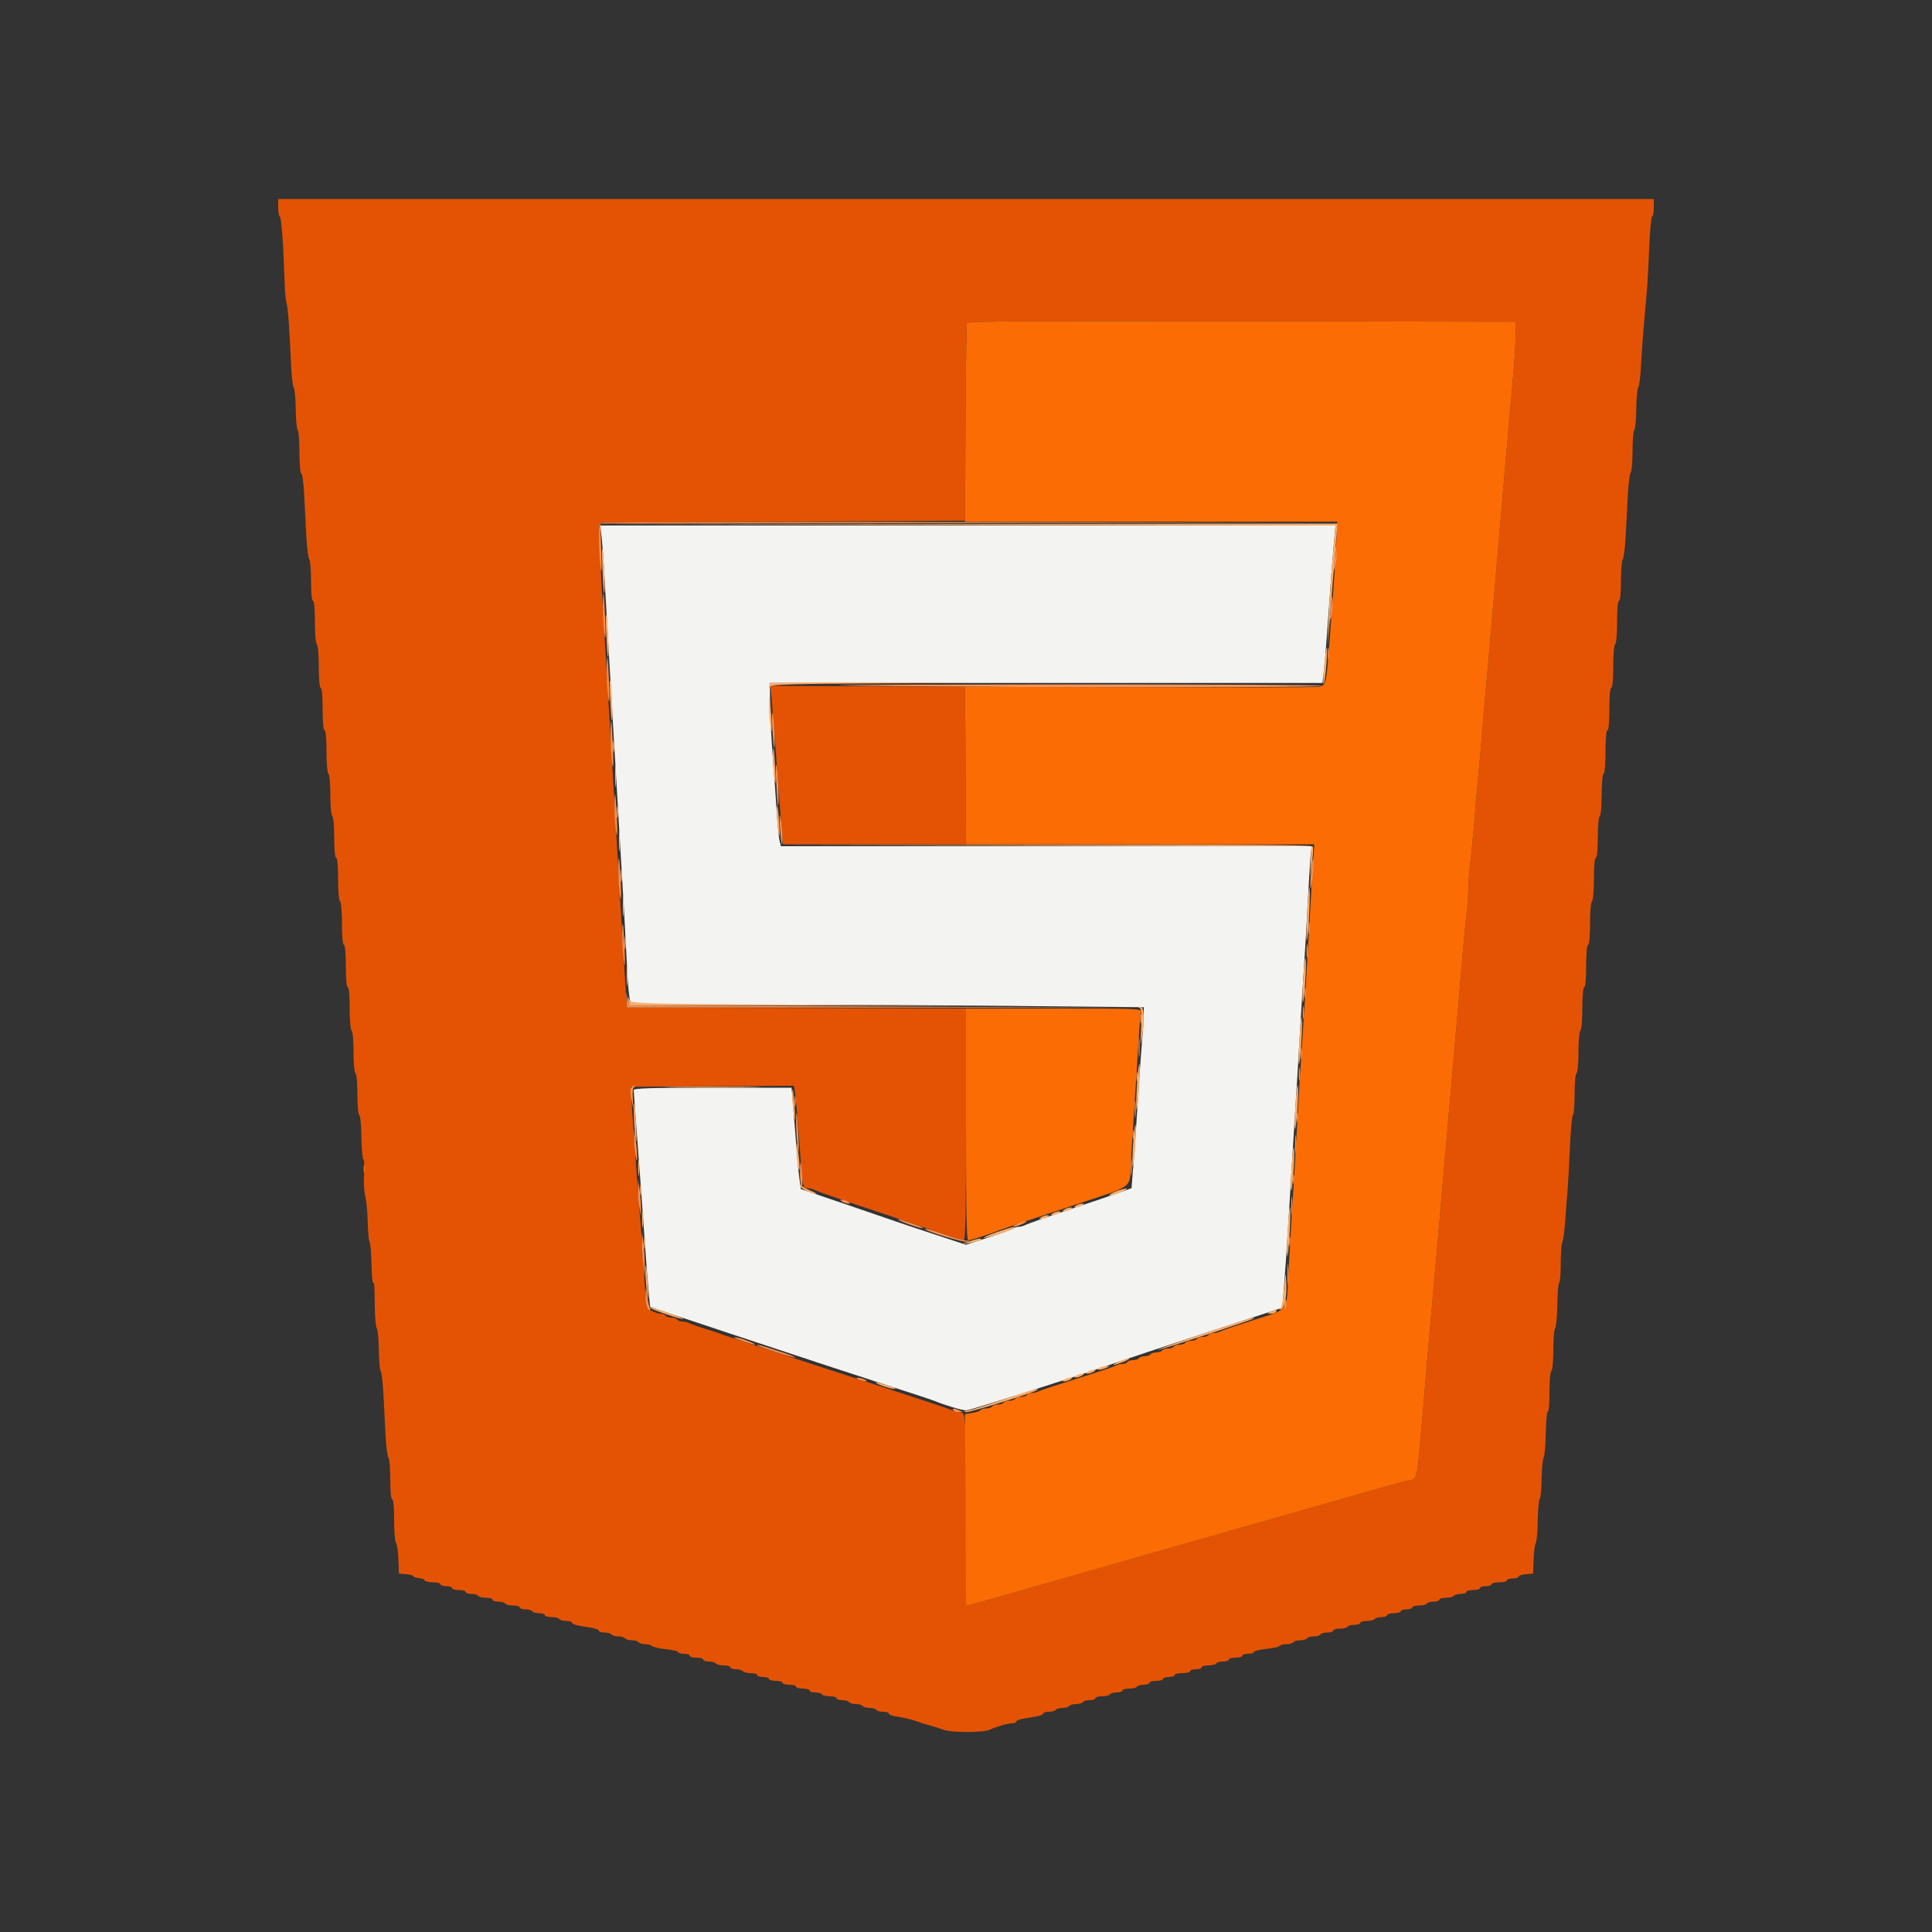 <svg id="svg" version="1.1" xmlns="http://www.w3.org/2000/svg" xmlns:xlink="http://www.w3.org/1999/xlink" width="400" height="400" viewBox="0, 0, 400,400"><rect x="0" y="0" width="400" height="400" fill="#333333" stroke="none"/><g id="svgg"><path id="path0" d="M124.567 111.300 C 124.722 112.675,125.021 116.950,125.232 120.800 C 125.600 127.509,125.911 132.909,126.786 147.800 C 127.675 162.927,128.006 168.508,128.400 175.000 C 129.080 186.211,129.581 195.084,129.854 200.800 C 129.997 203.770,130.263 206.605,130.447 207.100 L 130.780 208.000 156.490 208.000 C 170.631 208.000,194.485 208.120,209.500 208.266 L 236.800 208.531 236.800 210.121 C 236.800 210.995,236.623 213.711,236.407 216.155 C 236.191 218.600,235.826 223.750,235.596 227.600 C 235.366 231.450,234.973 237.163,234.724 240.296 L 234.270 245.991 232.235 246.739 C 231.116 247.151,226.330 248.779,221.600 250.357 C 216.870 251.935,212.687 253.400,212.305 253.613 C 211.923 253.826,211.284 254.000,210.885 254.000 C 210.486 254.000,209.989 254.150,209.780 254.333 C 209.571 254.516,207.280 255.351,204.688 256.189 L 199.977 257.712 193.088 255.440 C 189.300 254.191,185.930 253.063,185.600 252.933 C 185.270 252.804,180.680 251.231,175.400 249.438 L 165.800 246.178 165.500 243.989 C 165.335 242.785,165.025 239.460,164.811 236.600 C 164.597 233.740,164.301 230.005,164.153 228.300 L 163.885 225.200 147.542 225.200 C 134.734 225.200,131.201 225.308,131.203 225.700 C 131.205 225.975,131.564 230.880,132.002 236.600 C 132.440 242.320,133.076 251.050,133.417 256.000 C 133.758 260.950,134.163 266.259,134.318 267.797 L 134.600 270.594 153.237 276.797 C 163.488 280.209,176.538 284.503,182.237 286.340 C 187.937 288.177,192.960 289.830,193.400 290.014 C 195.586 290.926,199.161 292.001,200.027 292.005 C 200.836 292.009,224.693 284.403,231.400 282.003 C 232.500 281.609,240.623 278.916,249.451 276.017 L 265.501 270.748 265.942 265.074 C 266.185 261.953,266.570 256.160,266.798 252.200 C 267.026 248.240,267.385 242.300,267.596 239.000 C 268.211 229.364,268.763 220.324,269.208 212.600 C 269.435 208.640,269.794 202.880,270.004 199.800 C 270.213 196.720,270.572 190.510,270.801 186.000 C 271.030 181.490,271.311 177.215,271.427 176.500 L 271.636 175.200 216.661 175.200 L 161.687 175.200 161.406 174.100 C 161.251 173.495,160.968 170.570,160.777 167.600 C 160.586 164.630,160.210 159.410,159.943 156.000 C 159.676 152.590,159.444 147.910,159.429 145.600 L 159.400 141.400 216.600 141.400 L 273.800 141.400 274.083 139.000 C 274.238 137.680,274.563 133.810,274.805 130.400 C 275.488 120.755,275.941 114.859,276.241 111.700 L 276.516 108.800 200.401 108.800 L 124.286 108.800 124.567 111.300 " stroke="none" fill="#f3f3f2" fill-rule="evenodd"></path><path id="path1" d="M57.600 42.967 C 57.600 43.938,57.757 44.793,57.950 44.867 C 58.268 44.988,58.697 51.023,58.941 58.800 C 58.993 60.450,59.170 62.250,59.336 62.800 C 59.633 63.791,59.904 67.504,60.267 75.592 C 60.370 77.898,60.619 79.982,60.819 80.222 C 61.018 80.463,61.204 82.492,61.232 84.732 C 61.259 86.971,61.443 88.903,61.641 89.025 C 61.838 89.147,62.000 91.217,62.000 93.624 C 62.000 96.080,62.165 98.000,62.375 98.000 C 62.581 98.000,62.850 99.935,62.972 102.300 C 63.094 104.665,63.297 108.580,63.422 111.000 C 63.548 113.420,63.819 115.571,64.025 115.780 C 64.231 115.989,64.400 118.014,64.400 120.280 C 64.400 122.760,64.559 124.400,64.800 124.400 C 65.042 124.400,65.200 126.125,65.200 128.776 C 65.200 131.263,65.373 133.260,65.600 133.400 C 65.827 133.540,66.000 135.537,66.000 138.024 C 66.000 140.675,66.158 142.400,66.400 142.400 C 66.642 142.400,66.800 144.133,66.800 146.800 C 66.800 149.467,66.958 151.200,67.200 151.200 C 67.442 151.200,67.600 152.925,67.600 155.576 C 67.600 158.063,67.773 160.060,68.000 160.200 C 68.225 160.339,68.400 162.263,68.400 164.600 C 68.400 166.937,68.575 168.861,68.800 169.000 C 69.025 169.139,69.200 171.071,69.200 173.424 C 69.200 175.941,69.359 177.600,69.600 177.600 C 69.842 177.600,70.000 179.325,70.000 181.976 C 70.000 184.463,70.173 186.460,70.400 186.600 C 70.627 186.740,70.800 188.737,70.800 191.224 C 70.800 193.875,70.958 195.600,71.200 195.600 C 71.442 195.600,71.600 197.333,71.600 200.000 C 71.600 202.667,71.758 204.400,72.000 204.400 C 72.242 204.400,72.400 206.125,72.400 208.776 C 72.400 211.263,72.573 213.260,72.800 213.400 C 73.025 213.539,73.200 215.463,73.200 217.800 C 73.200 220.137,73.375 222.061,73.600 222.200 C 73.825 222.339,74.000 224.260,74.000 226.590 C 74.000 228.880,74.172 230.793,74.384 230.867 C 74.596 230.940,74.796 233.025,74.828 235.500 C 74.861 237.975,75.041 240.000,75.228 240.000 C 75.415 240.000,75.481 241.337,75.376 242.972 C 75.270 244.607,75.380 246.722,75.621 247.672 C 75.862 248.622,76.091 251.020,76.131 253.000 C 76.170 254.980,76.341 256.815,76.511 257.077 C 76.680 257.339,76.860 259.364,76.909 261.577 C 76.959 263.789,77.105 265.600,77.233 265.600 C 77.525 265.600,77.535 265.735,77.597 270.587 C 77.624 272.780,77.815 274.777,78.020 275.025 C 78.226 275.272,78.412 277.258,78.434 279.437 C 78.456 281.617,78.625 283.584,78.809 283.808 C 78.994 284.032,79.247 286.147,79.372 288.508 C 79.498 290.869,79.701 294.735,79.825 297.100 C 79.949 299.465,80.219 301.571,80.425 301.780 C 80.631 301.989,80.800 304.014,80.800 306.280 C 80.800 308.760,80.959 310.400,81.200 310.400 C 81.442 310.400,81.600 312.107,81.600 314.720 C 81.600 317.096,81.771 319.211,81.980 319.420 C 82.190 319.630,82.415 321.151,82.480 322.800 L 82.600 325.800 84.100 325.924 C 84.925 325.992,85.600 326.178,85.600 326.337 C 85.600 326.496,86.095 326.666,86.700 326.716 C 87.305 326.766,87.860 326.985,87.933 327.203 C 88.007 327.422,88.772 327.600,89.633 327.600 C 90.495 327.600,91.200 327.780,91.200 328.000 C 91.200 328.220,91.740 328.400,92.400 328.400 C 93.060 328.400,93.600 328.580,93.600 328.800 C 93.600 329.020,94.230 329.200,95.000 329.200 C 95.770 329.200,96.400 329.380,96.400 329.600 C 96.400 329.820,96.929 330.000,97.576 330.000 C 98.223 330.000,98.864 330.180,99.000 330.400 C 99.136 330.620,99.867 330.800,100.624 330.800 C 101.381 330.800,102.000 330.980,102.000 331.200 C 102.000 331.420,102.529 331.600,103.176 331.600 C 103.823 331.600,104.464 331.780,104.600 332.000 C 104.736 332.220,105.467 332.400,106.224 332.400 C 106.981 332.400,107.600 332.580,107.600 332.800 C 107.600 333.020,108.129 333.200,108.776 333.200 C 109.423 333.200,110.064 333.380,110.200 333.600 C 110.336 333.820,110.977 334.000,111.624 334.000 C 112.271 334.000,112.800 334.180,112.800 334.400 C 112.800 334.620,113.419 334.800,114.176 334.800 C 114.933 334.800,115.664 334.980,115.800 335.200 C 115.936 335.420,116.577 335.600,117.224 335.600 C 117.871 335.600,118.400 335.760,118.400 335.956 C 118.400 336.152,119.030 336.422,119.800 336.556 C 120.570 336.690,121.830 336.910,122.600 337.044 C 123.370 337.178,124.000 337.448,124.000 337.644 C 124.000 337.840,124.529 338.000,125.176 338.000 C 125.823 338.000,126.464 338.180,126.600 338.400 C 126.736 338.620,127.366 338.800,128.000 338.800 C 128.634 338.800,129.264 338.980,129.400 339.200 C 129.536 339.420,130.166 339.600,130.800 339.600 C 131.434 339.600,132.064 339.780,132.200 340.000 C 132.336 340.220,132.941 340.400,133.544 340.400 C 134.147 340.400,134.819 340.579,135.038 340.798 C 135.256 341.016,136.552 341.312,137.918 341.454 C 139.283 341.597,140.400 341.868,140.400 342.057 C 140.400 342.246,140.940 342.400,141.600 342.400 C 142.260 342.400,142.800 342.580,142.800 342.800 C 142.800 343.020,143.430 343.200,144.200 343.200 C 144.970 343.200,145.600 343.380,145.600 343.600 C 145.600 343.820,146.129 344.000,146.776 344.000 C 147.423 344.000,148.064 344.180,148.200 344.400 C 148.336 344.620,149.067 344.800,149.824 344.800 C 150.581 344.800,151.200 344.980,151.200 345.200 C 151.200 345.420,151.729 345.600,152.376 345.600 C 153.023 345.600,153.664 345.780,153.800 346.000 C 153.936 346.220,154.667 346.400,155.424 346.400 C 156.181 346.400,156.800 346.580,156.800 346.800 C 156.800 347.020,157.340 347.200,158.000 347.200 C 158.660 347.200,159.200 347.380,159.200 347.600 C 159.200 347.820,159.830 348.000,160.600 348.000 C 161.370 348.000,162.000 348.180,162.000 348.400 C 162.000 348.620,162.630 348.800,163.400 348.800 C 164.170 348.800,164.800 348.980,164.800 349.200 C 164.800 349.420,165.430 349.600,166.200 349.600 C 166.970 349.600,167.600 349.780,167.600 350.000 C 167.600 350.220,168.129 350.400,168.776 350.400 C 169.423 350.400,170.064 350.580,170.200 350.800 C 170.336 351.020,171.067 351.200,171.824 351.200 C 172.581 351.200,173.200 351.380,173.200 351.600 C 173.200 351.820,173.729 352.000,174.376 352.000 C 175.023 352.000,175.664 352.180,175.800 352.400 C 175.936 352.620,176.566 352.800,177.200 352.800 C 177.834 352.800,178.464 352.980,178.600 353.200 C 178.736 353.420,179.366 353.600,180.000 353.600 C 180.634 353.600,181.264 353.780,181.400 354.000 C 181.536 354.220,182.177 354.400,182.824 354.400 C 183.471 354.400,184.000 354.560,184.000 354.756 C 184.000 354.952,184.585 355.209,185.300 355.328 C 187.403 355.676,188.945 356.038,189.800 356.385 C 190.240 356.563,191.410 356.930,192.400 357.201 C 193.390 357.471,194.740 357.897,195.400 358.146 C 196.942 358.729,203.586 358.736,204.840 358.155 C 206.397 357.435,208.592 356.800,209.528 356.800 C 210.008 356.800,210.400 356.640,210.400 356.444 C 210.400 356.248,211.030 355.978,211.800 355.844 C 212.570 355.710,213.830 355.490,214.600 355.356 C 215.370 355.222,216.000 354.952,216.000 354.756 C 216.000 354.560,216.529 354.400,217.176 354.400 C 217.823 354.400,218.464 354.220,218.600 354.000 C 218.736 353.780,219.366 353.600,220.000 353.600 C 220.634 353.600,221.264 353.420,221.400 353.200 C 221.536 352.980,222.166 352.800,222.800 352.800 C 223.434 352.800,224.064 352.620,224.200 352.400 C 224.336 352.180,224.977 352.000,225.624 352.000 C 226.271 352.000,226.800 351.820,226.800 351.600 C 226.800 351.380,227.419 351.200,228.176 351.200 C 228.933 351.200,229.664 351.020,229.800 350.800 C 229.936 350.580,230.577 350.400,231.224 350.400 C 231.871 350.400,232.400 350.220,232.400 350.000 C 232.400 349.780,233.019 349.600,233.776 349.600 C 234.533 349.600,235.264 349.420,235.400 349.200 C 235.536 348.980,236.177 348.800,236.824 348.800 C 237.471 348.800,238.000 348.620,238.000 348.400 C 238.000 348.180,238.630 348.000,239.400 348.000 C 240.170 348.000,240.800 347.820,240.800 347.600 C 240.800 347.380,241.340 347.200,242.000 347.200 C 242.660 347.200,243.200 347.020,243.200 346.800 C 243.200 346.580,243.920 346.400,244.800 346.400 C 245.680 346.400,246.400 346.220,246.400 346.000 C 246.400 345.780,246.940 345.600,247.600 345.600 C 248.260 345.600,248.800 345.420,248.800 345.200 C 248.800 344.980,249.419 344.800,250.176 344.800 C 250.933 344.800,251.664 344.620,251.800 344.400 C 251.936 344.180,252.577 344.000,253.224 344.000 C 253.871 344.000,254.400 343.820,254.400 343.600 C 254.400 343.380,255.030 343.200,255.800 343.200 C 256.570 343.200,257.200 343.020,257.200 342.800 C 257.200 342.580,257.740 342.400,258.400 342.400 C 259.060 342.400,259.600 342.243,259.600 342.051 C 259.600 341.859,260.455 341.600,261.500 341.475 C 263.993 341.177,264.719 341.015,265.055 340.678 C 265.208 340.525,265.833 340.400,266.443 340.400 C 267.053 340.400,267.664 340.220,267.800 340.000 C 267.936 339.780,268.566 339.600,269.200 339.600 C 269.834 339.600,270.464 339.420,270.600 339.200 C 270.736 338.980,271.366 338.800,272.000 338.800 C 272.634 338.800,273.264 338.620,273.400 338.400 C 273.536 338.180,274.177 338.000,274.824 338.000 C 275.471 338.000,276.000 337.820,276.000 337.600 C 276.000 337.380,276.619 337.200,277.376 337.200 C 278.133 337.200,278.864 337.020,279.000 336.800 C 279.136 336.580,279.777 336.400,280.424 336.400 C 281.071 336.400,281.600 336.220,281.600 336.000 C 281.600 335.780,282.219 335.600,282.976 335.600 C 283.733 335.600,284.464 335.420,284.600 335.200 C 284.736 334.980,285.377 334.800,286.024 334.800 C 286.671 334.800,287.200 334.620,287.200 334.400 C 287.200 334.180,287.830 334.000,288.600 334.000 C 289.370 334.000,290.000 333.820,290.000 333.600 C 290.000 333.380,290.540 333.200,291.200 333.200 C 291.860 333.200,292.400 333.020,292.400 332.800 C 292.400 332.580,293.019 332.400,293.776 332.400 C 294.533 332.400,295.264 332.220,295.400 332.000 C 295.536 331.780,296.177 331.600,296.824 331.600 C 297.471 331.600,298.000 331.420,298.000 331.200 C 298.000 330.980,298.619 330.800,299.376 330.800 C 300.133 330.800,300.864 330.620,301.000 330.400 C 301.136 330.180,301.777 330.000,302.424 330.000 C 303.071 330.000,303.600 329.820,303.600 329.600 C 303.600 329.380,304.230 329.200,305.000 329.200 C 305.770 329.200,306.400 329.020,306.400 328.800 C 306.400 328.580,306.940 328.400,307.600 328.400 C 308.260 328.400,308.800 328.220,308.800 328.000 C 308.800 327.780,309.520 327.600,310.400 327.600 C 311.280 327.600,312.000 327.420,312.000 327.200 C 312.000 326.980,312.540 326.800,313.200 326.800 C 313.860 326.800,314.400 326.631,314.400 326.424 C 314.400 326.217,315.075 325.992,315.900 325.924 L 317.400 325.800 317.519 322.818 C 317.585 321.178,317.790 319.648,317.974 319.418 C 318.159 319.188,318.340 317.115,318.376 314.811 C 318.413 312.506,318.592 310.526,318.774 310.411 C 318.956 310.295,319.135 308.409,319.170 306.220 C 319.206 304.031,319.395 302.048,319.590 301.812 C 319.785 301.577,319.987 299.281,320.038 296.709 C 320.090 294.138,320.282 292.127,320.466 292.241 C 320.650 292.354,320.800 290.557,320.800 288.247 C 320.800 285.879,320.974 283.939,321.200 283.800 C 321.425 283.661,321.600 281.756,321.600 279.456 C 321.600 277.203,321.771 275.189,321.980 274.980 C 322.189 274.771,322.389 272.575,322.426 270.100 C 322.463 267.625,322.638 265.600,322.814 265.600 C 322.991 265.600,323.136 263.806,323.136 261.614 C 323.136 259.421,323.285 257.396,323.468 257.114 C 323.651 256.831,323.937 254.620,324.104 252.200 C 324.272 249.780,324.484 246.990,324.576 246.000 C 324.669 245.010,324.873 241.230,325.031 237.600 C 325.188 233.970,325.471 230.940,325.658 230.867 C 325.846 230.793,326.000 228.869,326.000 226.590 C 326.000 224.260,326.175 222.339,326.400 222.200 C 326.625 222.061,326.800 220.137,326.800 217.800 C 326.800 215.463,326.975 213.539,327.200 213.400 C 327.427 213.260,327.600 211.263,327.600 208.776 C 327.600 206.125,327.758 204.400,328.000 204.400 C 328.242 204.400,328.400 202.667,328.400 200.000 C 328.400 197.333,328.558 195.600,328.800 195.600 C 329.042 195.600,329.200 193.875,329.200 191.224 C 329.200 188.737,329.373 186.740,329.600 186.600 C 329.827 186.460,330.000 184.463,330.000 181.976 C 330.000 179.325,330.158 177.600,330.400 177.600 C 330.641 177.600,330.800 175.941,330.800 173.424 C 330.800 171.071,330.975 169.139,331.200 169.000 C 331.425 168.861,331.600 166.937,331.600 164.600 C 331.600 162.263,331.775 160.339,332.000 160.200 C 332.227 160.060,332.400 158.063,332.400 155.576 C 332.400 152.925,332.558 151.200,332.800 151.200 C 333.042 151.200,333.200 149.467,333.200 146.800 C 333.200 144.133,333.358 142.400,333.600 142.400 C 333.842 142.400,334.000 140.675,334.000 138.024 C 334.000 135.537,334.173 133.540,334.400 133.400 C 334.627 133.260,334.800 131.263,334.800 128.776 C 334.800 126.125,334.958 124.400,335.200 124.400 C 335.441 124.400,335.600 122.760,335.600 120.280 C 335.600 118.014,335.769 115.989,335.975 115.780 C 336.181 115.571,336.451 113.465,336.575 111.100 C 336.699 108.735,336.901 104.865,337.025 102.500 C 337.149 100.135,337.419 98.029,337.625 97.820 C 337.831 97.611,338.000 95.597,338.000 93.344 C 338.000 91.091,338.162 89.147,338.359 89.025 C 338.557 88.903,338.741 86.971,338.768 84.732 C 338.796 82.492,338.982 80.463,339.181 80.222 C 339.381 79.982,339.642 77.898,339.760 75.592 C 339.948 71.938,340.226 68.414,340.974 60.200 C 341.074 59.100,341.284 55.185,341.441 51.500 C 341.597 47.815,341.877 44.800,342.063 44.800 C 342.248 44.800,342.400 43.990,342.400 43.000 L 342.400 41.200 200.000 41.200 L 57.600 41.200 57.600 42.967 M313.788 69.600 C 313.782 71.250,313.557 74.940,313.289 77.800 C 313.021 80.660,312.631 84.980,312.423 87.400 C 312.215 89.820,311.580 97.200,311.012 103.800 C 308.467 133.380,307.991 138.854,307.620 142.800 C 307.403 145.110,307.035 149.340,306.804 152.200 C 306.572 155.060,306.211 159.200,306.001 161.400 C 305.790 163.600,305.426 167.740,305.192 170.600 C 304.957 173.460,304.593 177.240,304.382 179.000 C 304.171 180.760,303.999 183.100,304.000 184.200 C 304.001 185.300,303.829 187.640,303.618 189.400 C 303.407 191.160,303.040 194.940,302.803 197.800 C 302.168 205.463,301.632 211.665,301.197 216.400 C 300.985 218.710,300.623 222.850,300.392 225.600 C 300.161 228.350,299.802 232.490,299.594 234.800 C 299.080 240.522,298.498 247.212,297.995 253.200 C 297.764 255.950,297.410 260.000,297.209 262.200 C 296.353 271.561,295.550 280.799,293.958 299.600 C 293.496 305.054,293.146 306.400,292.190 306.400 C 291.845 306.400,287.116 307.682,281.682 309.250 C 276.247 310.817,271.260 312.246,270.600 312.426 C 269.572 312.707,263.275 314.496,259.400 315.609 C 255.796 316.645,252.044 317.716,250.900 318.036 C 249.334 318.475,247.263 319.066,245.500 319.577 C 243.500 320.158,241.558 320.711,239.800 321.200 C 238.920 321.445,237.615 321.815,236.900 322.023 C 233.570 322.989,232.736 323.228,228.800 324.338 C 226.490 324.990,219.560 326.967,213.400 328.731 C 207.240 330.496,201.705 332.063,201.100 332.213 L 200.000 332.487 200.000 313.076 C 200.000 292.759,199.978 292.400,198.752 292.400 C 198.332 292.400,197.677 292.239,197.295 292.043 C 196.913 291.846,192.730 290.428,188.000 288.891 C 162.675 280.664,150.516 276.682,149.800 276.379 C 149.360 276.193,147.740 275.651,146.200 275.174 C 144.660 274.698,143.087 274.149,142.705 273.954 C 142.323 273.759,141.659 273.600,141.229 273.600 C 140.799 273.600,140.336 273.420,140.200 273.200 C 140.064 272.980,139.524 272.800,139.000 272.800 C 138.476 272.800,137.936 272.620,137.800 272.400 C 137.664 272.180,137.201 272.000,136.771 272.000 C 135.968 272.000,134.387 271.254,133.961 270.675 C 133.829 270.495,133.508 266.805,133.248 262.475 C 132.987 258.144,132.680 253.700,132.565 252.600 C 132.450 251.500,132.182 248.170,131.970 245.200 C 131.757 242.230,131.390 237.100,131.153 233.800 C 130.916 230.500,130.695 227.170,130.661 226.400 L 130.600 225.000 147.481 224.896 L 164.362 224.791 164.587 226.096 C 164.794 227.292,165.329 233.731,165.843 241.200 C 166.137 245.467,166.289 246.000,167.213 246.000 C 167.652 246.000,168.323 246.176,168.705 246.392 C 169.087 246.607,173.180 248.040,177.800 249.576 C 182.420 251.112,189.103 253.366,192.650 254.585 C 196.198 255.803,199.303 256.800,199.550 256.800 C 199.878 256.800,200.000 250.310,200.000 232.802 L 200.000 208.804 164.900 208.702 L 129.800 208.600 129.522 204.600 C 129.369 202.400,129.048 197.270,128.808 193.200 C 128.568 189.130,128.199 182.920,127.989 179.400 C 127.779 175.880,127.420 169.760,127.192 165.800 C 126.964 161.840,126.600 155.630,126.383 152.000 C 125.553 138.095,125.231 132.740,124.761 125.000 C 124.494 120.600,124.259 115.020,124.238 112.600 L 124.200 108.200 162.000 108.000 L 199.800 107.800 199.900 87.600 C 199.955 76.490,200.085 67.174,200.188 66.899 C 200.338 66.499,211.928 66.418,257.088 66.499 L 313.800 66.600 313.788 69.600 M159.753 144.696 C 159.889 146.183,160.181 149.830,160.402 152.800 C 161.440 166.752,161.596 168.800,161.842 171.700 L 162.105 174.800 181.057 174.800 L 200.009 174.800 199.904 158.500 L 199.800 142.200 179.653 142.096 L 159.506 141.993 159.753 144.696 " stroke="none" fill="#e45304" fill-rule="evenodd"></path><path id="path2" d="M200.190 66.899 C 200.087 67.174,199.958 76.535,199.902 87.700 L 199.800 108.000 238.341 108.000 L 276.882 108.000 276.632 112.900 C 276.494 115.595,276.220 119.960,276.024 122.600 C 275.827 125.240,275.480 129.920,275.252 133.000 C 274.615 141.600,274.533 141.941,273.048 142.207 C 272.362 142.331,255.600 142.380,235.800 142.316 L 199.800 142.200 199.909 158.500 L 200.017 174.800 236.062 174.800 L 272.107 174.800 271.856 178.700 C 271.516 183.996,271.271 188.100,270.789 196.600 C 270.565 200.560,270.209 206.410,269.999 209.600 C 269.293 220.322,268.787 228.553,268.376 236.000 C 268.152 240.070,267.794 246.100,267.582 249.400 C 267.369 252.700,267.016 258.820,266.797 263.000 C 266.328 271.958,267.108 270.878,259.298 273.383 C 256.054 274.424,253.087 275.439,252.705 275.638 C 252.323 275.837,251.659 276.000,251.229 276.000 C 250.799 276.000,250.336 276.180,250.200 276.400 C 250.064 276.620,249.524 276.800,249.000 276.800 C 248.476 276.800,247.936 276.980,247.800 277.200 C 247.664 277.420,247.124 277.600,246.600 277.600 C 246.076 277.600,245.536 277.780,245.400 278.000 C 245.264 278.220,244.724 278.400,244.200 278.400 C 243.676 278.400,243.136 278.580,243.000 278.800 C 242.864 279.020,242.324 279.200,241.800 279.200 C 241.276 279.200,240.736 279.380,240.600 279.600 C 240.464 279.820,239.924 280.000,239.400 280.000 C 238.876 280.000,238.336 280.180,238.200 280.400 C 238.064 280.620,237.524 280.800,237.000 280.800 C 236.476 280.800,235.936 280.980,235.800 281.200 C 235.664 281.420,235.124 281.600,234.600 281.600 C 234.076 281.600,233.536 281.780,233.400 282.000 C 233.264 282.220,232.801 282.400,232.371 282.400 C 231.941 282.400,231.277 282.573,230.895 282.784 C 230.513 282.995,226.960 284.182,223.000 285.422 C 219.040 286.662,215.487 287.839,215.105 288.038 C 214.723 288.237,214.059 288.400,213.629 288.400 C 213.199 288.400,212.736 288.580,212.600 288.800 C 212.464 289.020,211.924 289.200,211.400 289.200 C 210.876 289.200,210.336 289.380,210.200 289.600 C 210.064 289.820,209.524 290.000,209.000 290.000 C 208.476 290.000,207.936 290.180,207.800 290.400 C 207.664 290.620,207.124 290.800,206.600 290.800 C 206.076 290.800,205.536 290.980,205.400 291.200 C 205.264 291.420,204.724 291.600,204.200 291.600 C 203.676 291.600,203.151 291.756,203.032 291.947 C 202.914 292.139,202.139 292.403,201.309 292.536 L 199.800 292.777 199.907 312.630 L 200.015 332.483 201.107 332.211 C 201.708 332.062,207.240 330.496,213.400 328.731 C 219.560 326.967,226.490 324.990,228.800 324.338 C 232.736 323.228,233.570 322.989,236.900 322.023 C 237.615 321.815,238.920 321.445,239.800 321.200 C 241.558 320.711,243.500 320.158,245.500 319.577 C 247.263 319.066,249.334 318.475,250.900 318.036 C 252.044 317.716,255.796 316.645,259.400 315.609 C 263.275 314.496,269.572 312.707,270.600 312.426 C 271.260 312.246,276.247 310.817,281.682 309.250 C 287.116 307.682,291.845 306.400,292.190 306.400 C 293.146 306.400,293.496 305.054,293.958 299.600 C 295.550 280.799,296.353 271.561,297.209 262.200 C 297.410 260.000,297.764 255.950,297.995 253.200 C 298.498 247.212,299.080 240.522,299.594 234.800 C 299.802 232.490,300.161 228.350,300.392 225.600 C 300.623 222.850,300.985 218.710,301.197 216.400 C 301.632 211.665,302.168 205.463,302.803 197.800 C 303.040 194.940,303.407 191.160,303.618 189.400 C 303.829 187.640,304.001 185.300,304.000 184.200 C 303.999 183.100,304.171 180.760,304.382 179.000 C 304.593 177.240,304.957 173.460,305.192 170.600 C 305.426 167.740,305.790 163.600,306.001 161.400 C 306.211 159.200,306.572 155.060,306.804 152.200 C 307.035 149.340,307.403 145.110,307.620 142.800 C 307.991 138.854,308.467 133.380,311.012 103.800 C 311.580 97.200,312.215 89.820,312.423 87.400 C 312.631 84.980,313.021 80.660,313.289 77.800 C 313.557 74.940,313.782 71.250,313.788 69.600 L 313.800 66.600 257.088 66.499 C 211.927 66.418,200.338 66.499,200.190 66.899 M200.000 232.800 C 200.000 251.013,200.114 256.800,200.473 256.800 C 200.907 256.800,204.681 255.588,206.600 254.833 C 207.699 254.400,209.724 253.716,222.400 249.493 C 235.214 245.225,233.815 246.299,234.142 240.474 C 234.286 237.903,234.580 233.280,234.796 230.200 C 235.011 227.120,235.374 221.360,235.602 217.400 C 235.830 213.440,236.115 209.885,236.235 209.500 C 236.441 208.840,235.403 208.800,218.227 208.800 L 200.000 208.800 200.000 232.800 M75.293 242.000 C 75.293 242.770,75.375 243.085,75.476 242.700 C 75.576 242.315,75.576 241.685,75.476 241.300 C 75.375 240.915,75.293 241.230,75.293 242.000 " stroke="none" fill="#fc6c04" fill-rule="evenodd"></path><path id="path3" d="M124.267 108.267 C 123.911 108.622,123.990 115.284,124.380 117.800 C 124.561 118.967,124.604 117.427,124.483 114.101 L 124.276 108.402 200.638 108.300 L 277.000 108.198 200.767 108.099 C 158.838 108.045,124.413 108.120,124.267 108.267 M276.465 114.000 C 276.425 114.770,276.304 116.120,276.197 117.000 L 276.003 118.600 276.423 117.262 C 276.654 116.527,276.774 115.177,276.691 114.262 C 276.548 112.691,276.536 112.677,276.465 114.000 M124.830 126.233 C 124.846 128.195,125.006 130.610,125.185 131.600 C 125.388 132.718,125.432 131.429,125.300 128.200 C 125.056 122.170,124.787 121.045,124.830 126.233 M275.665 124.400 C 275.625 125.170,275.504 126.520,275.397 127.400 L 275.203 129.000 275.623 127.662 C 275.854 126.927,275.974 125.577,275.891 124.662 C 275.748 123.091,275.736 123.077,275.665 124.400 M274.914 135.400 C 274.917 136.500,274.995 136.903,275.087 136.295 C 275.179 135.686,275.177 134.786,275.082 134.295 C 274.987 133.803,274.911 134.300,274.914 135.400 M125.630 139.433 C 125.646 141.395,125.806 143.810,125.985 144.800 C 126.188 145.918,126.232 144.629,126.100 141.400 C 125.856 135.370,125.587 134.245,125.630 139.433 M182.600 142.022 C 216.550 142.412,272.874 142.398,273.800 142.000 C 274.250 141.806,249.422 141.678,217.000 141.706 C 172.533 141.745,164.690 141.817,182.600 142.022 M159.895 150.600 C 160.013 152.800,160.175 154.675,160.255 154.767 C 160.533 155.086,160.303 148.991,159.992 147.800 C 159.819 147.134,159.775 148.379,159.895 150.600 M126.430 152.833 C 126.446 154.905,126.605 157.410,126.783 158.400 C 126.981 159.500,127.025 158.100,126.898 154.800 C 126.655 148.511,126.387 147.386,126.430 152.833 M160.702 161.800 C 160.817 164.440,160.976 166.675,161.056 166.767 C 161.333 167.087,161.138 160.585,160.817 158.800 C 160.613 157.669,160.570 158.783,160.702 161.800 M127.230 167.433 C 127.246 169.175,127.411 171.410,127.597 172.400 C 127.819 173.580,127.860 172.548,127.716 169.400 C 127.465 163.890,127.186 162.762,127.230 167.433 M161.479 171.200 C 161.602 173.070,161.770 174.675,161.851 174.767 C 162.139 175.089,161.950 170.982,161.605 169.400 C 161.356 168.257,161.320 168.772,161.479 171.200 M128.030 180.633 C 128.046 182.375,128.211 184.610,128.397 185.600 C 128.619 186.780,128.660 185.748,128.516 182.600 C 128.265 177.090,127.986 175.962,128.030 180.633 M271.435 180.635 C 271.283 182.316,271.241 183.774,271.342 183.876 C 271.443 183.977,271.655 182.688,271.812 181.012 C 271.969 179.336,272.011 177.877,271.905 177.771 C 271.799 177.666,271.588 178.954,271.435 180.635 M270.914 192.200 C 270.917 193.300,270.995 193.703,271.087 193.095 C 271.179 192.486,271.177 191.586,271.082 191.095 C 270.987 190.603,270.911 191.100,270.914 192.200 M128.840 194.033 C 128.861 195.665,129.023 197.990,129.198 199.200 C 129.405 200.624,129.443 199.636,129.306 196.400 C 129.072 190.876,128.778 189.380,128.840 194.033 M270.524 197.000 C 270.526 198.320,270.601 198.812,270.690 198.093 C 270.779 197.374,270.777 196.294,270.686 195.693 C 270.595 195.092,270.522 195.680,270.524 197.000 M270.109 205.600 C 270.109 206.590,270.187 206.995,270.282 206.500 C 270.378 206.005,270.378 205.195,270.282 204.700 C 270.187 204.205,270.109 204.610,270.109 205.600 M129.738 207.000 L 129.800 208.600 182.800 208.603 L 235.800 208.606 183.000 208.403 L 130.200 208.200 129.938 206.800 L 129.675 205.400 129.738 207.000 M269.720 209.600 C 269.720 210.810,269.795 211.305,269.887 210.700 C 269.978 210.095,269.978 209.105,269.887 208.500 C 269.795 207.895,269.720 208.390,269.720 209.600 M236.101 211.000 C 236.105 211.880,236.187 212.193,236.283 211.695 C 236.379 211.198,236.375 210.478,236.275 210.095 C 236.175 209.713,236.096 210.120,236.101 211.000 M235.740 216.800 C 235.740 218.670,235.809 219.435,235.893 218.500 C 235.977 217.565,235.977 216.035,235.893 215.100 C 235.809 214.165,235.740 214.930,235.740 216.800 M269.314 218.200 C 269.317 219.300,269.395 219.703,269.487 219.095 C 269.579 218.486,269.577 217.586,269.482 217.095 C 269.387 216.603,269.311 217.100,269.314 218.200 M268.920 222.400 C 268.920 223.610,268.995 224.105,269.087 223.500 C 269.178 222.895,269.178 221.905,269.087 221.300 C 268.995 220.695,268.920 221.190,268.920 222.400 M235.301 223.000 C 235.305 223.880,235.387 224.193,235.483 223.695 C 235.579 223.198,235.575 222.478,235.475 222.095 C 235.375 221.713,235.296 222.120,235.301 223.000 M130.568 225.339 C 130.454 225.636,130.545 226.761,130.769 227.839 L 131.177 229.800 131.020 227.523 C 130.916 226.025,131.023 225.180,131.331 225.054 C 131.661 224.920,131.648 224.854,131.287 224.832 C 131.006 224.814,130.682 225.043,130.568 225.339 M164.509 228.000 C 164.509 228.990,164.587 229.395,164.682 228.900 C 164.778 228.405,164.778 227.595,164.682 227.100 C 164.587 226.605,164.509 227.010,164.509 228.000 M234.934 229.600 C 234.934 231.250,235.005 231.925,235.091 231.100 C 235.178 230.275,235.178 228.925,235.091 228.100 C 235.005 227.275,234.934 227.950,234.934 229.600 M268.501 231.400 C 268.505 232.280,268.587 232.593,268.683 232.095 C 268.779 231.598,268.775 230.878,268.675 230.495 C 268.575 230.113,268.496 230.520,268.501 231.400 M164.835 233.033 C 164.854 234.555,165.013 236.700,165.188 237.800 C 165.393 239.085,165.432 238.157,165.298 235.200 C 165.066 230.082,164.781 228.746,164.835 233.033 M234.501 235.000 C 234.505 235.880,234.587 236.193,234.683 235.695 C 234.779 235.198,234.775 234.478,234.675 234.095 C 234.575 233.713,234.496 234.120,234.501 235.000 M131.286 235.600 C 131.271 236.590,131.403 238.210,131.580 239.200 C 132.024 241.699,132.054 239.161,131.617 236.000 L 131.313 233.800 131.286 235.600 M268.137 237.000 C 268.139 238.760,268.209 239.430,268.293 238.489 C 268.378 237.549,268.377 236.109,268.291 235.289 C 268.205 234.470,268.136 235.240,268.137 237.000 M234.134 241.600 C 234.134 243.250,234.205 243.925,234.291 243.100 C 234.378 242.275,234.378 240.925,234.291 240.100 C 234.205 239.275,234.134 239.950,234.134 241.600 M165.638 242.600 C 165.624 243.920,165.756 245.227,165.932 245.504 C 166.108 245.780,166.182 244.880,166.097 243.504 C 165.887 240.110,165.669 239.680,165.638 242.600 M267.701 244.200 C 267.705 245.080,267.787 245.393,267.883 244.895 C 267.979 244.398,267.975 243.678,267.875 243.295 C 267.775 242.913,267.696 243.320,267.701 244.200 M132.086 246.200 C 132.071 247.300,132.203 249.010,132.380 250.000 L 132.700 251.800 132.710 250.200 C 132.716 249.320,132.584 247.610,132.417 246.400 L 132.113 244.200 132.086 246.200 M267.337 249.800 C 267.339 251.560,267.409 252.230,267.493 251.289 C 267.578 250.349,267.577 248.909,267.491 248.089 C 267.405 247.270,267.336 248.040,267.337 249.800 M174.400 248.800 C 174.730 249.013,175.270 249.188,175.600 249.188 C 176.133 249.188,176.133 249.145,175.600 248.800 C 175.270 248.587,174.730 248.412,174.400 248.412 C 173.867 248.412,173.867 248.455,174.400 248.800 M186.044 252.547 C 186.392 252.939,190.860 254.474,191.062 254.271 C 191.155 254.178,190.359 253.817,189.294 253.469 C 188.228 253.120,187.006 252.708,186.578 252.554 C 186.150 252.399,185.910 252.396,186.044 252.547 M210.600 253.414 C 208.985 254.154,209.951 254.155,211.654 253.416 C 212.394 253.094,212.730 252.839,212.400 252.848 C 212.070 252.857,211.260 253.112,210.600 253.414 M191.633 254.554 C 192.198 255.078,199.397 257.220,200.121 257.080 C 200.924 256.924,200.914 256.904,200.000 256.849 C 199.450 256.816,197.470 256.254,195.600 255.600 C 192.447 254.497,191.223 254.175,191.633 254.554 M132.908 257.000 C 132.903 258.100,133.029 260.260,133.187 261.800 L 133.474 264.600 133.494 262.200 C 133.504 260.880,133.379 258.720,133.215 257.400 L 132.918 255.000 132.908 257.000 M266.901 257.000 C 266.905 257.880,266.987 258.193,267.083 257.695 C 267.179 257.198,267.175 256.478,267.075 256.095 C 266.975 255.713,266.896 256.120,266.901 257.000 M266.542 263.800 C 266.541 265.780,266.608 266.640,266.692 265.712 C 266.776 264.784,266.777 263.164,266.695 262.112 C 266.612 261.060,266.543 261.820,266.542 263.800 M133.662 267.800 C 133.601 269.719,133.953 271.200,134.470 271.200 C 134.678 271.200,134.705 270.975,134.531 270.700 C 134.357 270.425,134.101 269.300,133.963 268.200 C 133.722 266.277,133.711 266.262,133.662 267.800 M265.952 269.913 C 265.821 270.707,265.879 271.081,266.101 270.859 C 266.303 270.657,266.401 270.067,266.319 269.546 C 266.193 268.745,266.137 268.802,265.952 269.913 M152.000 276.946 C 152.000 277.133,155.789 278.408,156.275 278.384 C 156.746 278.362,154.392 277.378,153.100 277.057 C 152.495 276.907,152.000 276.857,152.000 276.946 M156.818 278.535 C 157.134 278.875,164.490 281.244,164.669 281.064 C 164.753 280.981,163.421 280.457,161.710 279.900 C 157.408 278.499,156.566 278.264,156.818 278.535 M177.800 285.600 C 178.240 285.789,178.870 285.944,179.200 285.944 C 179.578 285.944,179.504 285.817,179.000 285.600 C 178.560 285.411,177.930 285.256,177.600 285.256 C 177.222 285.256,177.296 285.383,177.800 285.600 M197.400 292.000 C 197.536 292.220,198.042 292.387,198.524 292.372 C 199.369 292.345,199.371 292.331,198.600 292.000 C 197.499 291.527,197.108 291.527,197.400 292.000 " stroke="none" fill="#f49253" fill-rule="evenodd"></path><path id="path4" d="M200.358 108.700 L 276.516 108.802 276.241 111.701 C 275.690 117.497,275.192 124.702,275.030 129.200 L 274.865 133.800 275.191 129.800 C 275.371 127.600,275.716 123.280,275.958 120.200 C 276.200 117.120,276.514 113.205,276.657 111.500 L 276.915 108.400 200.558 108.499 L 124.200 108.598 200.358 108.700 M124.703 117.200 C 124.816 120.170,124.974 122.675,125.054 122.767 C 125.310 123.059,125.125 116.690,124.805 114.200 C 124.613 112.700,124.575 113.824,124.703 117.200 M125.500 130.800 C 125.615 133.550,125.775 135.875,125.855 135.967 C 126.126 136.278,125.932 129.812,125.610 127.800 C 125.408 126.539,125.368 127.648,125.500 130.800 M274.160 137.797 C 273.957 139.889,273.905 141.600,274.044 141.600 C 274.329 141.600,274.959 134.425,274.697 134.163 C 274.604 134.071,274.362 135.706,274.160 137.797 M126.305 144.200 C 126.418 146.840,126.576 149.075,126.656 149.167 C 126.921 149.473,126.734 143.425,126.415 141.400 C 126.217 140.142,126.176 141.181,126.305 144.200 M159.467 141.467 C 159.320 141.613,159.203 141.928,159.206 142.167 C 159.210 142.426,159.338 142.401,159.527 142.104 C 159.770 141.722,164.492 141.583,180.021 141.500 L 200.200 141.392 179.967 141.296 C 168.838 141.243,159.613 141.320,159.467 141.467 M159.230 146.633 C 159.246 147.935,159.407 149.810,159.587 150.800 C 159.806 152.003,159.844 151.274,159.702 148.600 C 159.466 144.148,159.184 142.975,159.230 146.633 M126.914 154.600 C 126.917 155.700,126.995 156.103,127.087 155.495 C 127.179 154.886,127.177 153.986,127.082 153.495 C 126.987 153.003,126.911 153.500,126.914 154.600 M160.030 157.233 C 160.046 158.645,160.205 160.610,160.384 161.600 C 160.596 162.775,160.635 161.942,160.499 159.200 C 160.263 154.485,159.984 153.316,160.030 157.233 M127.346 160.600 C 127.347 162.800,127.414 163.649,127.495 162.487 C 127.576 161.324,127.576 159.524,127.493 158.487 C 127.411 157.449,127.345 158.400,127.346 160.600 M127.714 168.200 C 127.717 169.300,127.795 169.703,127.887 169.095 C 127.979 168.486,127.977 167.586,127.882 167.095 C 127.787 166.603,127.711 167.100,127.714 168.200 M160.830 168.633 C 160.846 169.715,161.013 171.410,161.202 172.400 C 161.448 173.697,161.482 173.193,161.324 170.600 C 161.084 166.682,160.782 165.479,160.830 168.633 M128.144 174.000 C 128.144 176.090,128.212 176.945,128.294 175.900 C 128.376 174.855,128.376 173.145,128.294 172.100 C 128.212 171.055,128.144 171.910,128.144 174.000 M216.440 175.100 L 271.480 175.203 271.361 178.301 L 271.242 181.400 271.629 178.610 C 271.842 177.075,271.928 175.590,271.821 175.310 C 271.663 174.900,260.860 174.819,216.513 174.899 L 161.400 174.997 216.440 175.100 M128.514 181.400 C 128.517 182.500,128.595 182.903,128.687 182.295 C 128.779 181.686,128.777 180.786,128.682 180.295 C 128.587 179.803,128.511 180.300,128.514 181.400 M270.678 188.345 C 270.501 191.724,270.437 194.571,270.537 194.670 C 270.800 194.933,271.294 186.122,271.135 184.000 C 271.061 183.010,270.855 184.965,270.678 188.345 M128.946 187.400 C 128.947 189.600,129.014 190.449,129.095 189.287 C 129.176 188.124,129.176 186.324,129.093 185.287 C 129.011 184.249,128.945 185.200,128.946 187.400 M129.320 195.200 C 129.320 196.410,129.395 196.905,129.487 196.300 C 129.578 195.695,129.578 194.705,129.487 194.100 C 129.395 193.495,129.320 193.990,129.320 195.200 M269.853 202.125 C 269.668 204.944,269.608 207.341,269.719 207.452 C 270.003 207.737,270.500 200.537,270.329 198.600 C 270.252 197.720,270.037 199.306,269.853 202.125 M129.746 201.800 C 129.747 204.000,129.814 204.849,129.895 203.687 C 129.976 202.524,129.976 200.724,129.893 199.687 C 129.811 198.649,129.745 199.600,129.746 201.800 M130.107 207.200 L 130.200 208.200 165.400 208.204 L 200.600 208.209 165.640 208.004 C 131.156 207.803,130.676 207.789,130.347 207.000 C 130.054 206.296,130.025 206.320,130.107 207.200 M235.924 208.673 C 236.328 208.835,236.403 209.858,236.250 213.141 C 236.103 216.300,236.138 216.832,236.386 215.200 C 237.010 211.103,236.895 208.396,236.100 208.432 C 235.644 208.452,235.582 208.536,235.924 208.673 M269.055 214.729 C 268.873 217.660,268.813 220.147,268.922 220.255 C 269.194 220.527,269.708 212.529,269.529 210.800 C 269.450 210.030,269.236 211.798,269.055 214.729 M235.410 224.463 C 235.244 227.028,235.194 229.368,235.299 229.663 C 235.403 229.958,235.624 228.102,235.790 225.537 C 235.956 222.972,236.006 220.632,235.901 220.337 C 235.797 220.042,235.576 221.898,235.410 224.463 M268.232 228.463 C 268.054 231.028,267.994 233.368,268.099 233.663 C 268.350 234.372,268.929 226.090,268.719 224.800 C 268.629 224.250,268.410 225.898,268.232 228.463 M139.500 225.100 C 143.955 225.164,151.245 225.164,155.700 225.100 C 160.155 225.035,156.510 224.982,147.600 224.982 C 138.690 224.982,135.045 225.035,139.500 225.100 M164.035 227.233 C 164.054 228.205,164.220 229.900,164.404 231.000 C 164.649 232.473,164.680 232.052,164.520 229.400 C 164.293 225.624,163.975 224.204,164.035 227.233 M131.240 230.833 C 131.261 232.245,131.422 234.390,131.597 235.600 C 131.808 237.061,131.844 236.254,131.704 233.200 C 131.476 228.211,131.176 226.683,131.240 230.833 M234.627 236.429 C 234.455 238.755,234.392 241.005,234.488 241.429 C 234.583 241.853,234.802 240.297,234.973 237.971 C 235.145 235.645,235.208 233.395,235.112 232.971 C 235.017 232.547,234.798 234.103,234.627 236.429 M164.883 237.800 C 164.870 238.680,165.003 240.210,165.180 241.200 C 165.630 243.731,165.665 241.064,165.218 238.200 C 164.915 236.252,164.906 236.241,164.883 237.800 M267.432 241.263 C 267.254 243.828,267.194 246.168,267.299 246.463 C 267.550 247.172,268.129 238.890,267.919 237.600 C 267.829 237.050,267.610 238.698,267.432 241.263 M132.131 241.800 C 132.133 243.340,132.205 243.921,132.292 243.091 C 132.379 242.261,132.377 241.001,132.289 240.291 C 132.200 239.581,132.129 240.260,132.131 241.800 M132.509 246.400 C 132.509 247.390,132.587 247.795,132.682 247.300 C 132.778 246.805,132.778 245.995,132.682 245.500 C 132.587 245.005,132.509 245.410,132.509 246.400 M165.606 245.495 C 165.600 245.980,168.061 247.220,168.949 247.179 C 169.197 247.168,168.680 246.866,167.800 246.508 C 166.920 246.149,166.068 245.664,165.906 245.428 C 165.708 245.140,165.610 245.162,165.606 245.495 M231.319 246.562 C 230.615 246.818,229.895 247.179,229.719 247.364 C 229.355 247.747,230.828 247.348,232.600 246.583 C 234.087 245.942,233.070 245.924,231.319 246.562 M222.800 249.600 C 222.267 249.945,222.267 249.988,222.800 249.988 C 223.130 249.988,223.670 249.813,224.000 249.600 C 224.533 249.255,224.533 249.212,224.000 249.212 C 223.670 249.212,223.130 249.387,222.800 249.600 M132.934 252.400 C 132.934 254.050,133.005 254.725,133.091 253.900 C 133.178 253.075,133.178 251.725,133.091 250.900 C 133.005 250.075,132.934 250.750,132.934 252.400 M266.610 254.462 C 266.444 257.246,266.394 259.766,266.498 260.062 C 266.603 260.358,266.824 258.322,266.990 255.538 C 267.156 252.754,267.206 250.234,267.102 249.938 C 266.997 249.642,266.776 251.678,266.610 254.462 M220.400 250.400 C 219.867 250.745,219.867 250.788,220.400 250.788 C 220.730 250.788,221.270 250.613,221.600 250.400 C 222.133 250.055,222.133 250.012,221.600 250.012 C 221.270 250.012,220.730 250.187,220.400 250.400 M218.000 251.200 C 217.467 251.545,217.467 251.588,218.000 251.588 C 218.330 251.588,218.870 251.413,219.200 251.200 C 219.733 250.855,219.733 250.812,219.200 250.812 C 218.870 250.812,218.330 250.987,218.000 251.200 M215.600 252.000 C 215.067 252.345,215.067 252.388,215.600 252.388 C 215.930 252.388,216.470 252.213,216.800 252.000 C 217.333 251.655,217.333 251.612,216.800 251.612 C 216.470 251.612,215.930 251.787,215.600 252.000 M206.475 255.073 C 204.866 255.629,203.634 256.168,203.738 256.271 C 203.958 256.491,209.225 254.793,209.780 254.322 C 210.384 253.810,209.647 253.978,206.475 255.073 M133.314 257.400 C 133.317 258.500,133.395 258.903,133.487 258.295 C 133.579 257.686,133.577 256.786,133.482 256.295 C 133.387 255.803,133.311 256.300,133.314 257.400 M200.600 257.043 L 199.000 257.602 200.600 257.364 C 202.265 257.117,204.013 256.394,202.800 256.454 C 202.470 256.470,201.480 256.735,200.600 257.043 M133.640 263.833 C 133.661 264.915,133.826 266.790,134.006 268.000 C 134.241 269.590,134.273 269.091,134.118 266.200 C 133.895 262.027,133.571 260.424,133.640 263.833 M265.862 266.800 C 265.676 268.890,265.316 270.748,265.062 270.930 C 264.749 271.154,264.790 271.209,265.188 271.101 C 265.963 270.890,266.459 268.383,266.316 265.400 C 266.207 263.149,266.179 263.236,265.862 266.800 M134.648 270.793 C 135.090 271.216,141.250 273.283,141.456 273.077 C 141.539 272.994,139.963 272.370,137.952 271.691 C 135.941 271.012,134.454 270.608,134.648 270.793 M263.000 271.600 C 262.229 271.931,262.231 271.945,263.076 271.972 C 263.558 271.987,264.064 271.820,264.200 271.600 C 264.492 271.127,264.101 271.127,263.000 271.600 M249.293 276.079 C 243.955 277.862,239.656 279.389,239.740 279.473 C 239.897 279.631,259.248 273.285,259.559 272.974 C 259.973 272.561,258.468 273.016,249.293 276.079 M231.400 282.029 C 230.520 282.452,230.250 282.686,230.800 282.550 C 232.305 282.175,234.284 281.266,233.600 281.262 C 233.270 281.261,232.280 281.606,231.400 282.029 M227.600 283.200 C 226.805 283.714,227.804 283.714,229.000 283.200 L 229.800 282.856 229.000 282.834 C 228.560 282.822,227.930 282.987,227.600 283.200 M225.200 284.000 C 224.667 284.345,224.667 284.388,225.200 284.388 C 225.530 284.388,226.070 284.213,226.400 284.000 C 226.933 283.655,226.933 283.612,226.400 283.612 C 226.070 283.612,225.530 283.787,225.200 284.000 M222.800 284.800 C 222.267 285.145,222.267 285.188,222.800 285.188 C 223.130 285.188,223.670 285.013,224.000 284.800 C 224.533 284.455,224.533 284.412,224.000 284.412 C 223.670 284.412,223.130 284.587,222.800 284.800 M220.400 285.600 C 219.867 285.945,219.867 285.988,220.400 285.988 C 220.730 285.988,221.270 285.813,221.600 285.600 C 222.133 285.255,222.133 285.212,221.600 285.212 C 221.270 285.212,220.730 285.387,220.400 285.600 M181.353 286.286 C 181.743 286.676,184.510 287.592,185.200 287.560 C 185.530 287.544,185.350 287.381,184.800 287.197 C 182.279 286.354,181.112 286.046,181.353 286.286 M208.000 289.665 C 204.810 290.761,201.480 291.805,200.600 291.985 C 199.418 292.227,199.274 292.324,200.049 292.356 C 200.973 292.395,214.277 288.256,214.750 287.783 C 215.228 287.305,213.327 287.835,208.000 289.665 " stroke="none" fill="#fcae6c" fill-rule="evenodd"></path></g></svg>